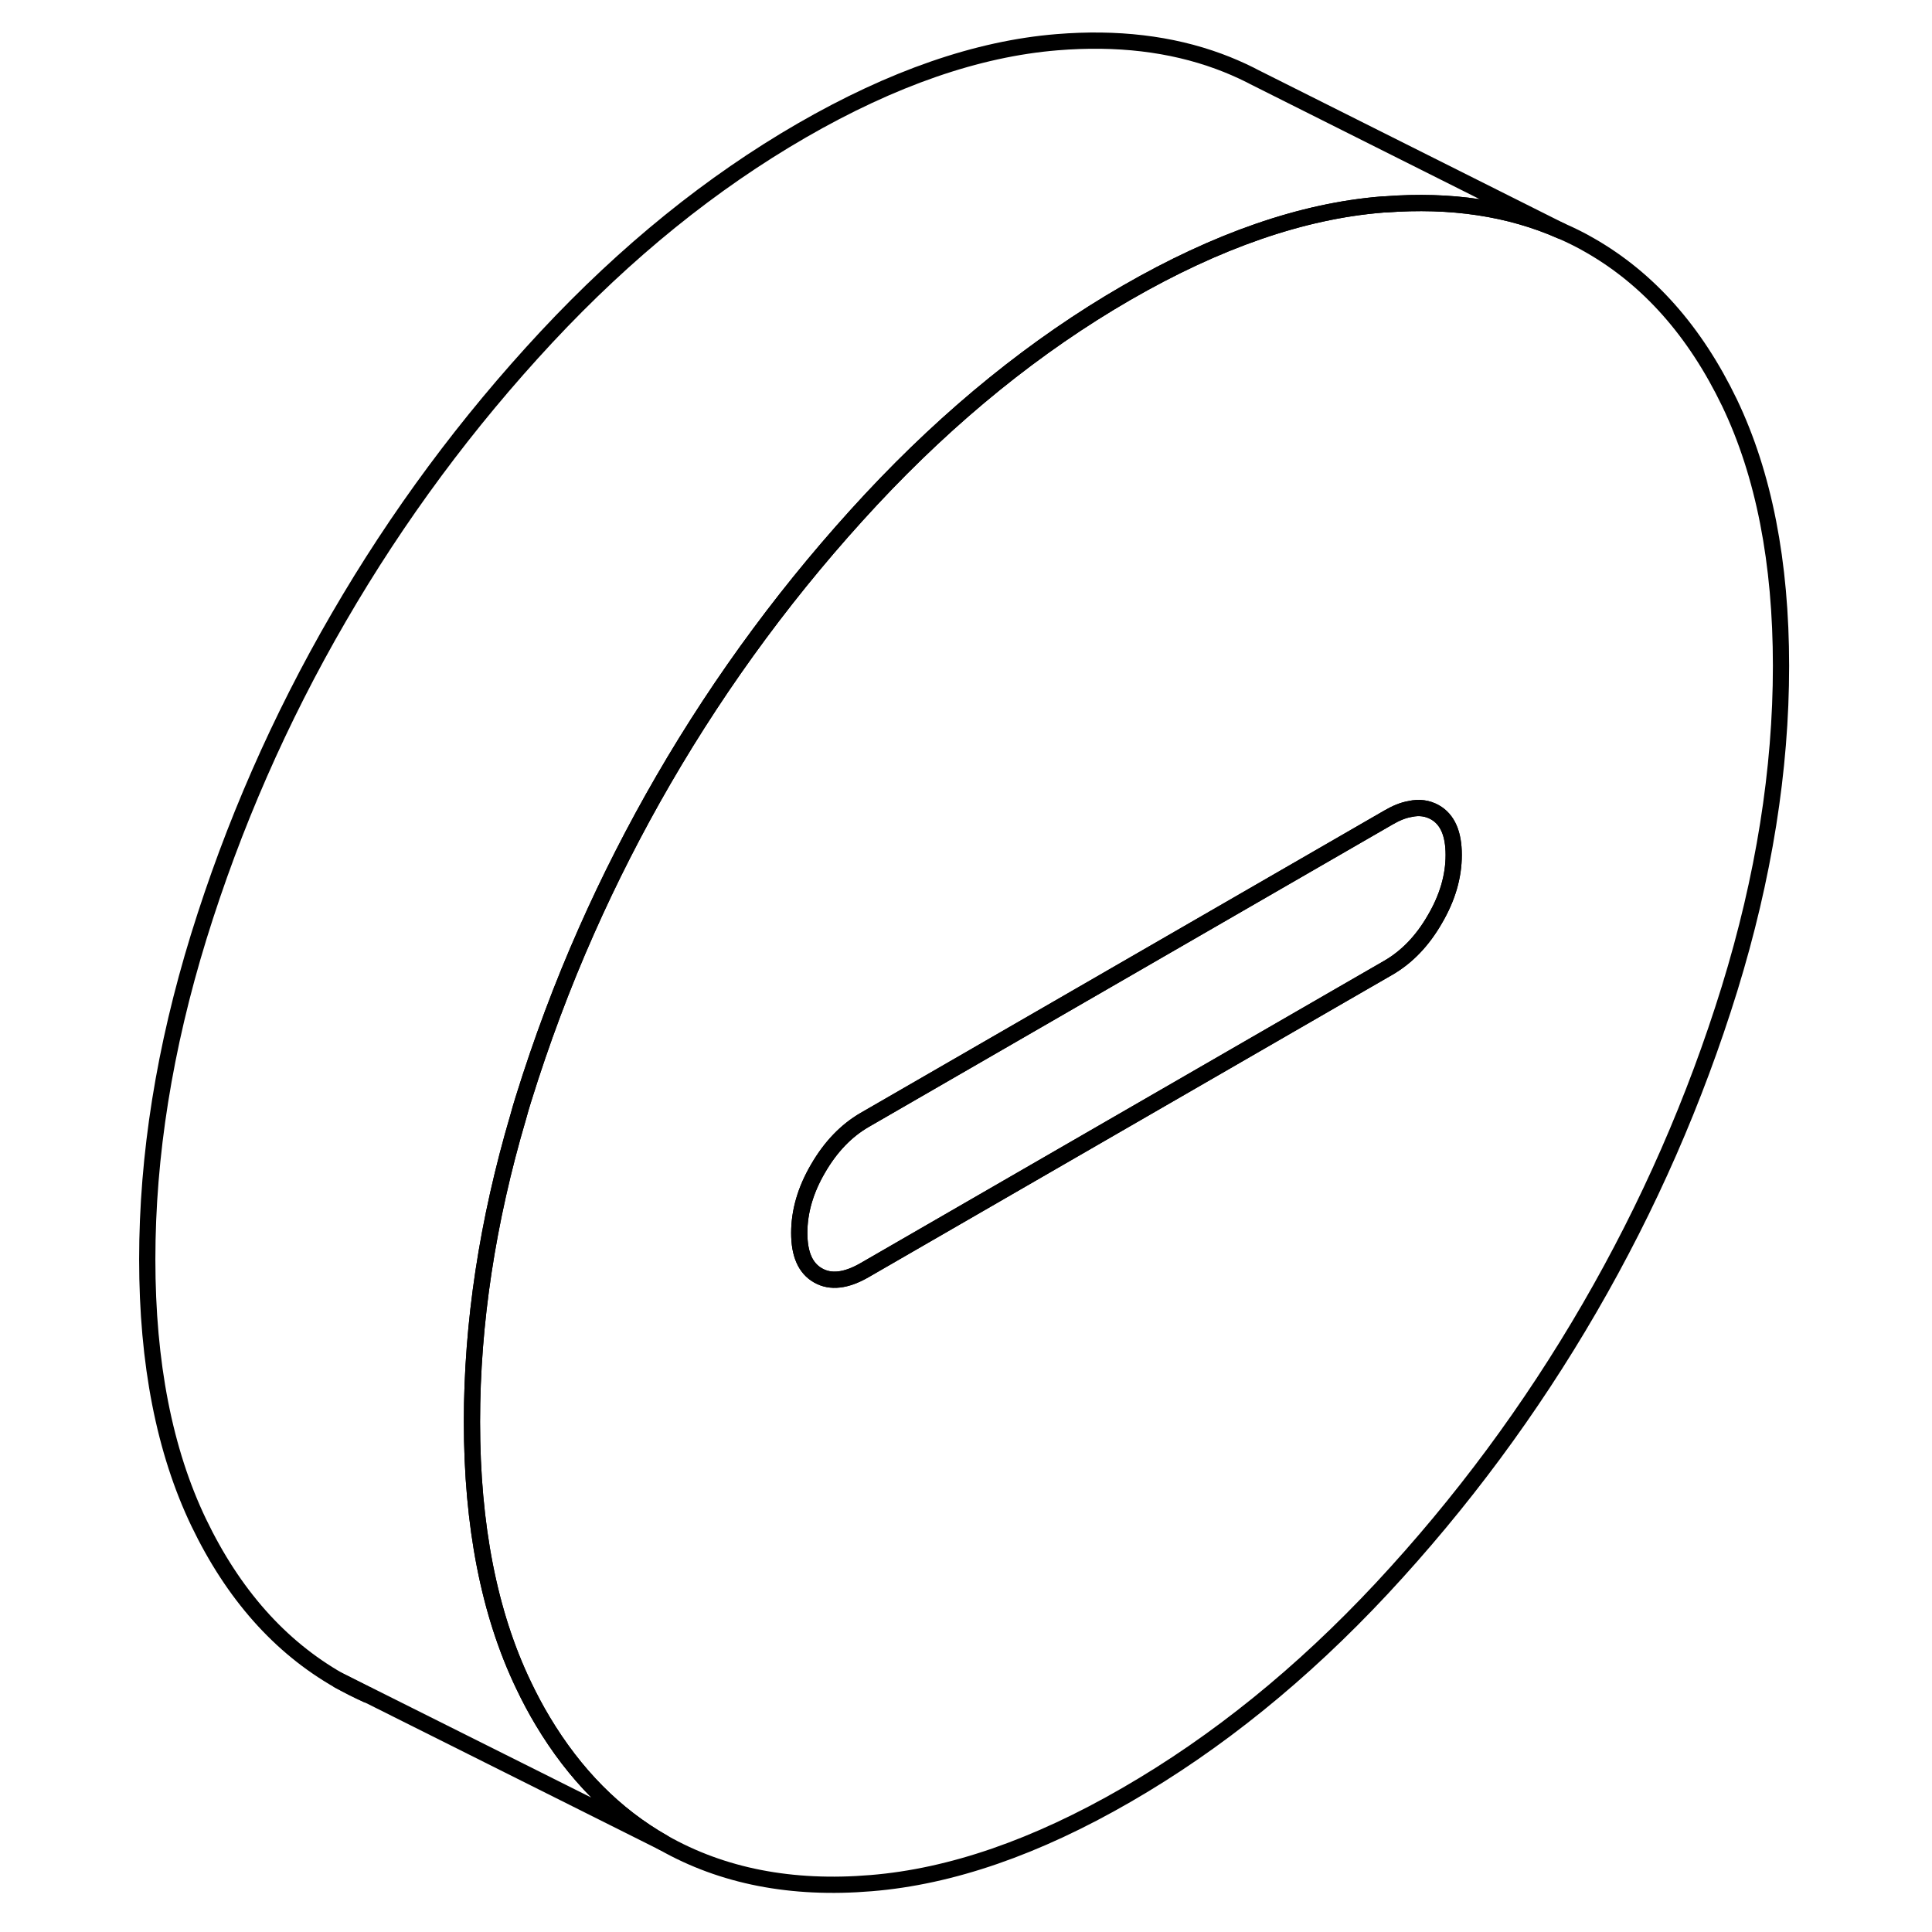 <svg width="24" height="24" viewBox="0 0 106 119" fill="none" xmlns="http://www.w3.org/2000/svg" stroke-width="1px" stroke-linecap="round" stroke-linejoin="round">
    <path d="M14.36 103.5C14.93 103.82 15.51 104.12 16.11 104.38L14.36 103.5Z" stroke="currentColor" stroke-miterlimit="10"/>
    <path d="M100.03 24.81C97.91 20.41 95.04 17.17 91.41 15.1C90.86 14.78 90.29 14.5 89.7 14.24L89.65 14.22C86.48 12.82 82.87 12.28 78.83 12.59C78.76 12.59 78.68 12.59 78.61 12.6C73.7 13 68.46 14.82 62.88 18.04C57.31 21.26 52.07 25.5 47.16 30.76C42.26 36.02 37.99 41.78 34.36 48.04C32.61 51.06 31.03 54.16 29.63 57.32C28.13 60.7 26.84 64.16 25.74 67.7C25.63 68.06 25.52 68.41 25.43 68.76C23.52 75.23 22.57 81.5 22.57 87.57C22.57 93.97 23.63 99.38 25.74 103.78C26.11 104.56 26.51 105.31 26.93 106.01C28.9 109.3 31.37 111.8 34.36 113.5C37.99 115.56 42.26 116.4 47.16 115.99C52.07 115.59 57.31 113.78 62.88 110.56C68.46 107.34 73.7 103.1 78.61 97.84C83.51 92.58 87.78 86.82 91.41 80.56C95.04 74.3 97.91 67.75 100.03 60.9C102.14 54.05 103.2 47.42 103.2 41.02C103.2 34.62 102.14 29.22 100.03 24.81ZM81.88 56.62C81.11 57.96 80.15 58.95 79.01 59.61L76.15 61.26L46.76 78.23C45.62 78.89 44.66 79 43.89 78.56C43.11 78.12 42.73 77.25 42.73 75.94C42.73 74.63 43.11 73.3 43.89 71.97C44.66 70.64 45.62 69.64 46.76 68.98L79.01 50.36C79.49 50.08 79.93 49.9 80.35 49.83C80.92 49.7 81.43 49.78 81.88 50.03C82.66 50.47 83.04 51.35 83.04 52.66C83.04 53.97 82.66 55.29 81.88 56.62Z" stroke="currentColor" stroke-linejoin="round"/>
    <path d="M83.04 52.66C83.04 53.97 82.66 55.29 81.88 56.62C81.11 57.96 80.15 58.95 79.01 59.61L76.15 61.26L46.76 78.23C45.62 78.89 44.66 79 43.89 78.56C43.11 78.12 42.73 77.25 42.73 75.94C42.73 74.63 43.11 73.3 43.89 71.97C44.66 70.64 45.62 69.64 46.76 68.98L79.01 50.36C79.49 50.08 79.93 49.9 80.35 49.83C80.92 49.7 81.43 49.78 81.88 50.03C82.66 50.47 83.04 51.35 83.04 52.66Z" stroke="currentColor" stroke-linejoin="round"/>
    <path d="M89.65 14.22C86.48 12.82 82.87 12.28 78.83 12.59C78.76 12.59 78.68 12.59 78.61 12.6C73.7 13 68.46 14.82 62.88 18.04C57.31 21.26 52.07 25.5 47.16 30.76C42.26 36.02 37.99 41.78 34.36 48.04C32.61 51.06 31.03 54.16 29.63 57.32C28.13 60.7 26.84 64.16 25.74 67.7C25.63 68.06 25.52 68.41 25.43 68.76C23.52 75.23 22.57 81.5 22.57 87.57C22.57 93.97 23.63 99.38 25.74 103.78C26.11 104.56 26.51 105.31 26.93 106.01C28.9 109.3 31.37 111.8 34.36 113.5L16.17 104.4L16.11 104.38L14.36 103.5C10.73 101.43 7.86 98.19 5.74 93.78C3.63 89.38 2.57 83.97 2.57 77.57C2.57 71.17 3.63 64.55 5.74 57.7C7.86 50.85 10.73 44.29 14.36 38.04C17.99 31.78 22.26 26.02 27.16 20.76C32.07 15.5 37.31 11.26 42.88 8.04C48.46 4.82 53.7 3 58.61 2.6C62.29 2.3 65.61 2.69 68.57 3.78C69.22 4.02 69.87 4.3 70.49 4.61L70.72 4.73L89.65 14.22Z" stroke="currentColor" stroke-linejoin="round"/>
</svg>